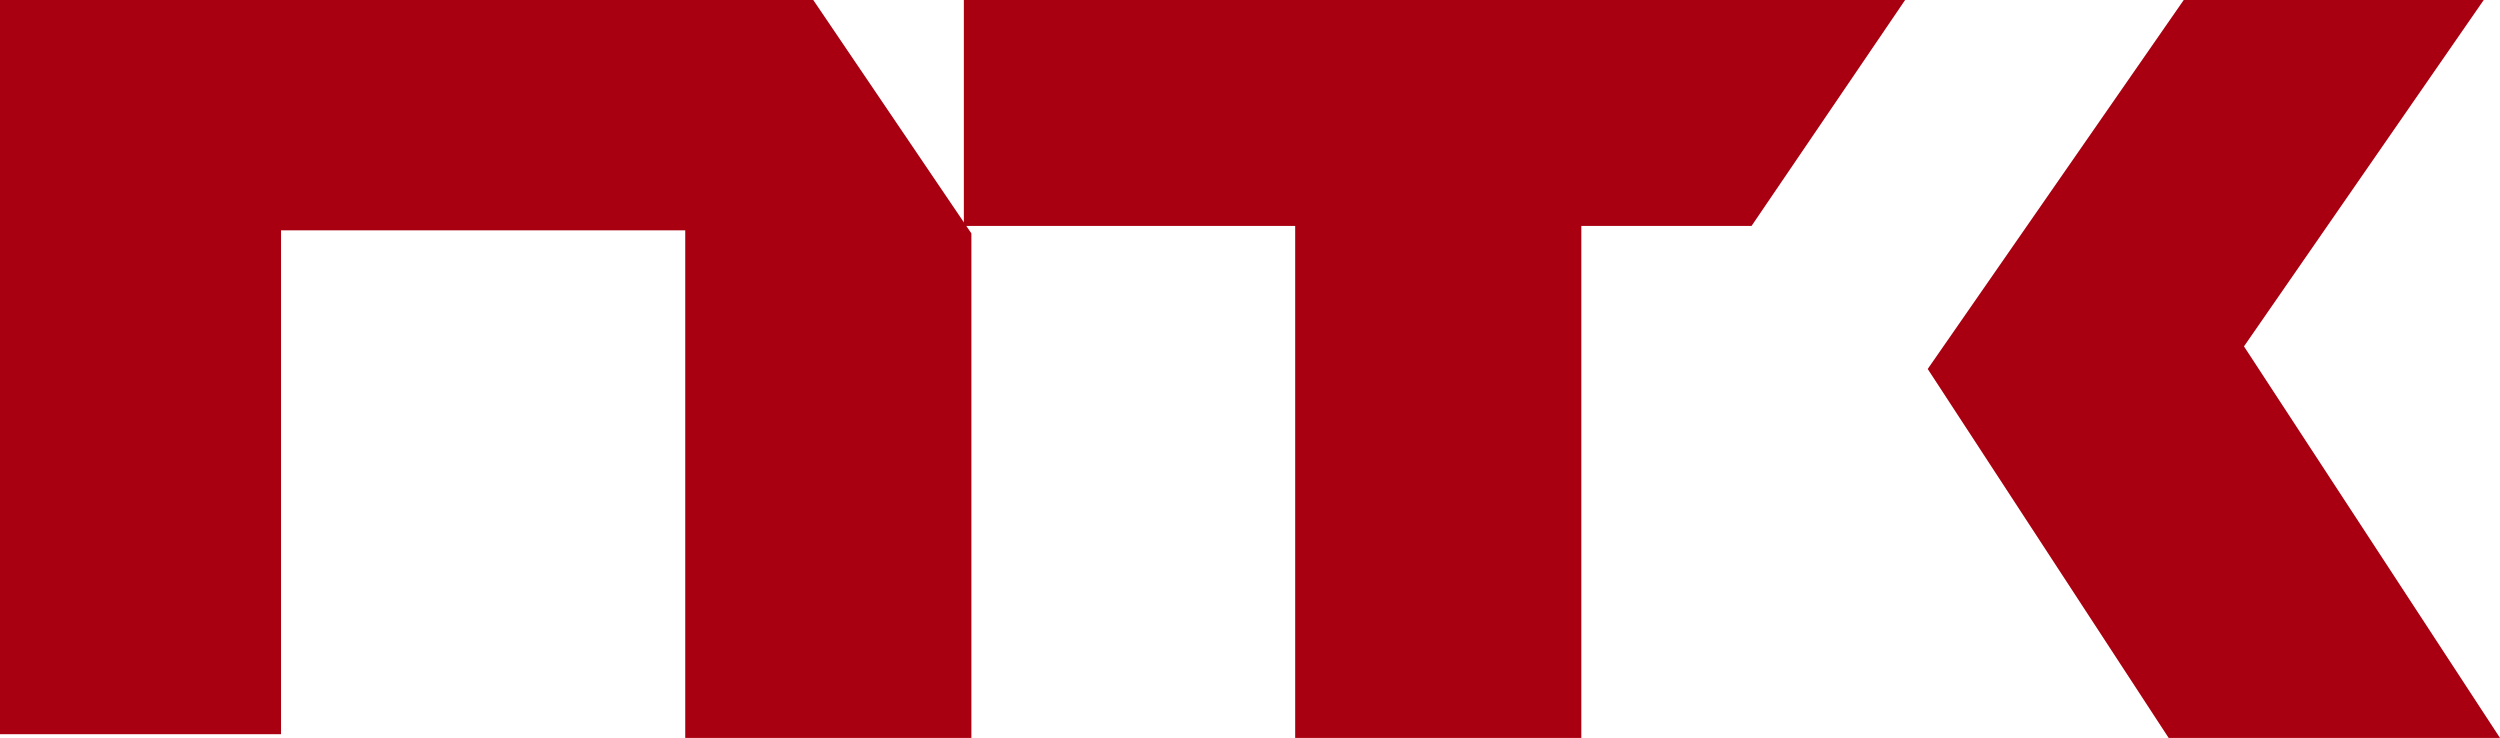 <svg width="166" height="49" viewBox="0 0 166 49" fill="none" xmlns="http://www.w3.org/2000/svg">
<path d="M0 0H54L64.5 15.5V49H45.5V15.292H18.66V48.75H0V0Z" fill="#A80010"/>
<path d="M64 0H126.5L116.304 15H105V49H86V15H64V0Z" fill="#A80010"/>
<path d="M145 0H164.92L149 23L166 49H144L128 24.5L145 0Z" fill="#A80010"/>
</svg>
